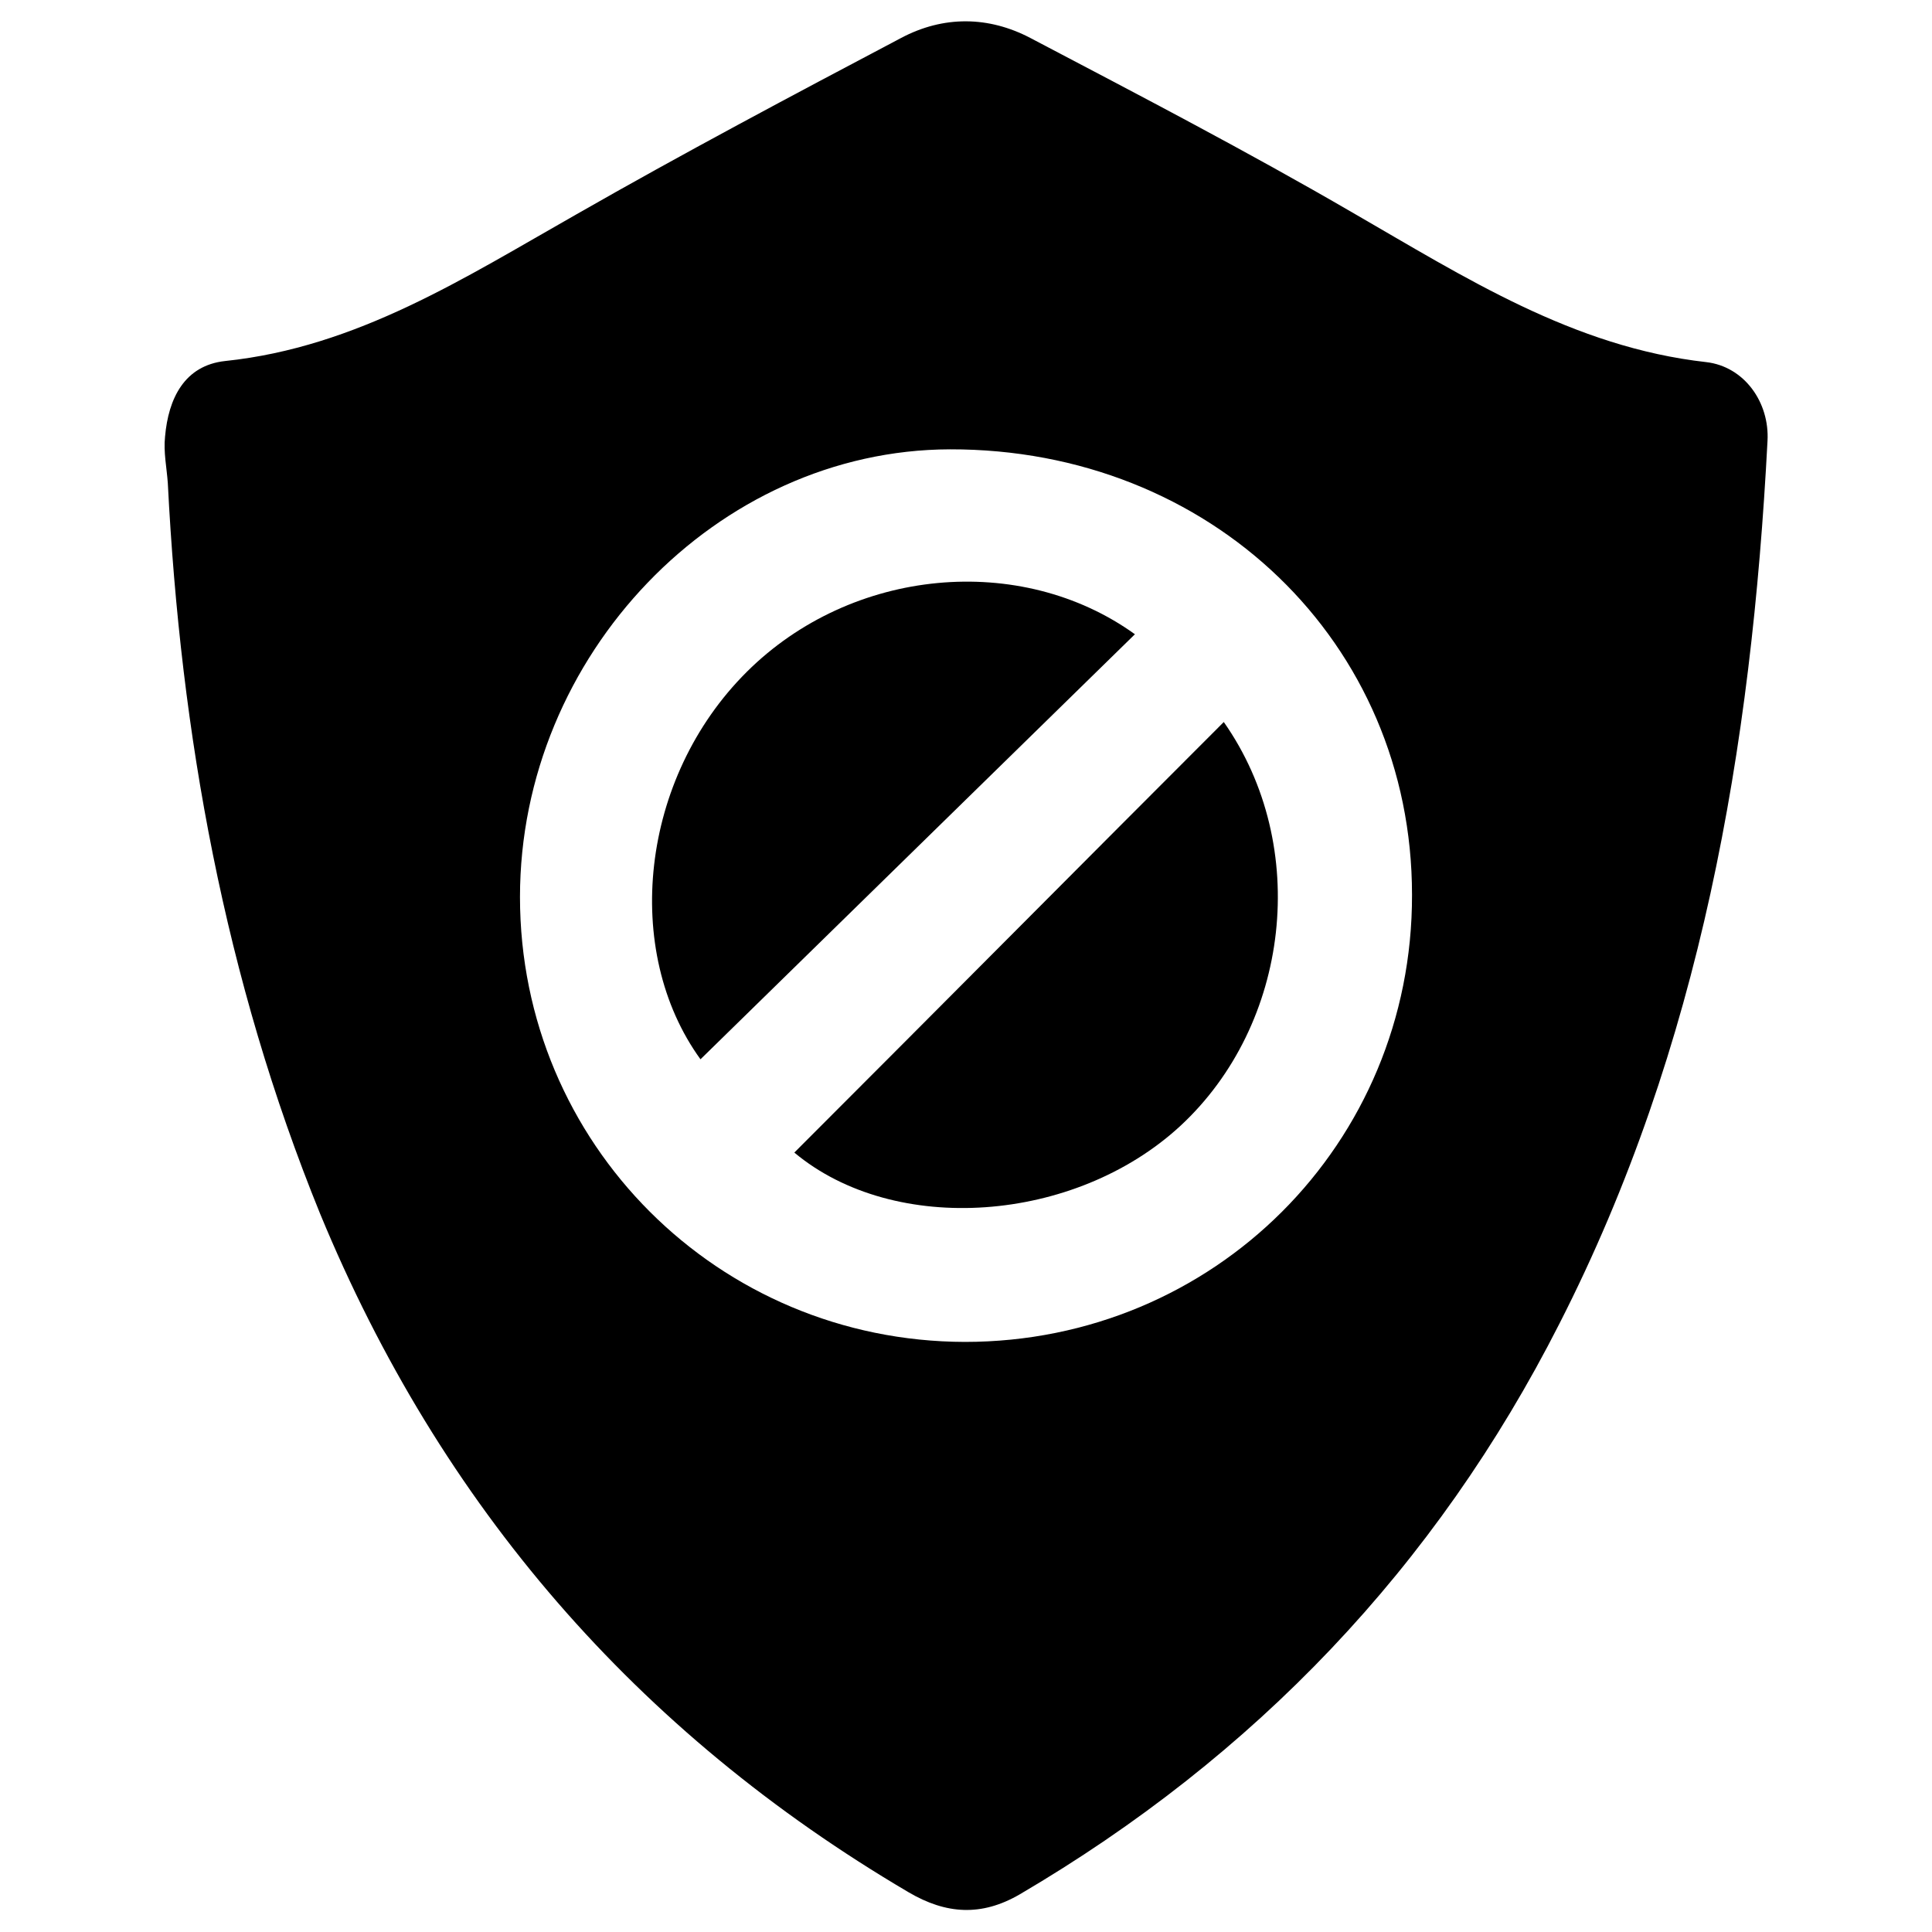 <?xml version="1.0" encoding="utf-8"?>
<!-- Generator: Adobe Illustrator 24.0.2, SVG Export Plug-In . SVG Version: 6.00 Build 0)  -->
<svg version="1.1" id="Capa_1" xmlns="http://www.w3.org/2000/svg" xmlns:xlink="http://www.w3.org/1999/xlink" x="0px" y="0px"
	 viewBox="0 0 350 350" style="enable-background:new 0 0 350 350;" xml:space="preserve">
<g id="QlXlTs_1_">
	<g>
		<path d="M30.4,87.5c-0.2-2.8-0.8-5.6-0.5-8.4c0.6-6.9,3.5-12.9,10.9-13.7c23.9-2.5,43.4-15.1,63.5-26.5
			c19.4-11.1,39.2-21.6,58.9-32c7.7-4.1,15.9-4,23.5,0c19.6,10.3,39.2,20.5,58.3,31.6c20.3,11.7,40,24.4,64.1,27.1
			c6.9,0.8,11.5,7.3,11.1,14.3c-2.9,55.6-12.1,109.7-37.7,159.9c-22.4,44.1-55.2,78.4-97.8,103.4c-6.9,4-13.3,3.6-20.1-0.4
			c-49.3-29-84.8-70.1-106.6-122.9C40.7,177.4,32.7,133,30.4,87.5z M174.8,243.1c45.1,0,81.1-35.9,81-81c0-45.7-36.5-80.8-83.7-80.7
			c-42.2,0.1-77.9,37.3-77.9,81.1C94.2,207.2,130.1,243,174.8,243.1z"/>
		<path d="M221.7,130.8c15.8,22.5,12,54.8-7.9,73.2c-19.1,17.6-51.7,20-69.9,4.8C169.7,183,195.4,157.1,221.7,130.8z"/>
		<path d="M126.9,191.9c-14.2-19.6-11-50.9,8.4-70.2c19-18.9,49.6-21.7,70.3-6.8C179.4,140.5,153.2,166.2,126.9,191.9z"/>
	</g>
</g>
</svg>
